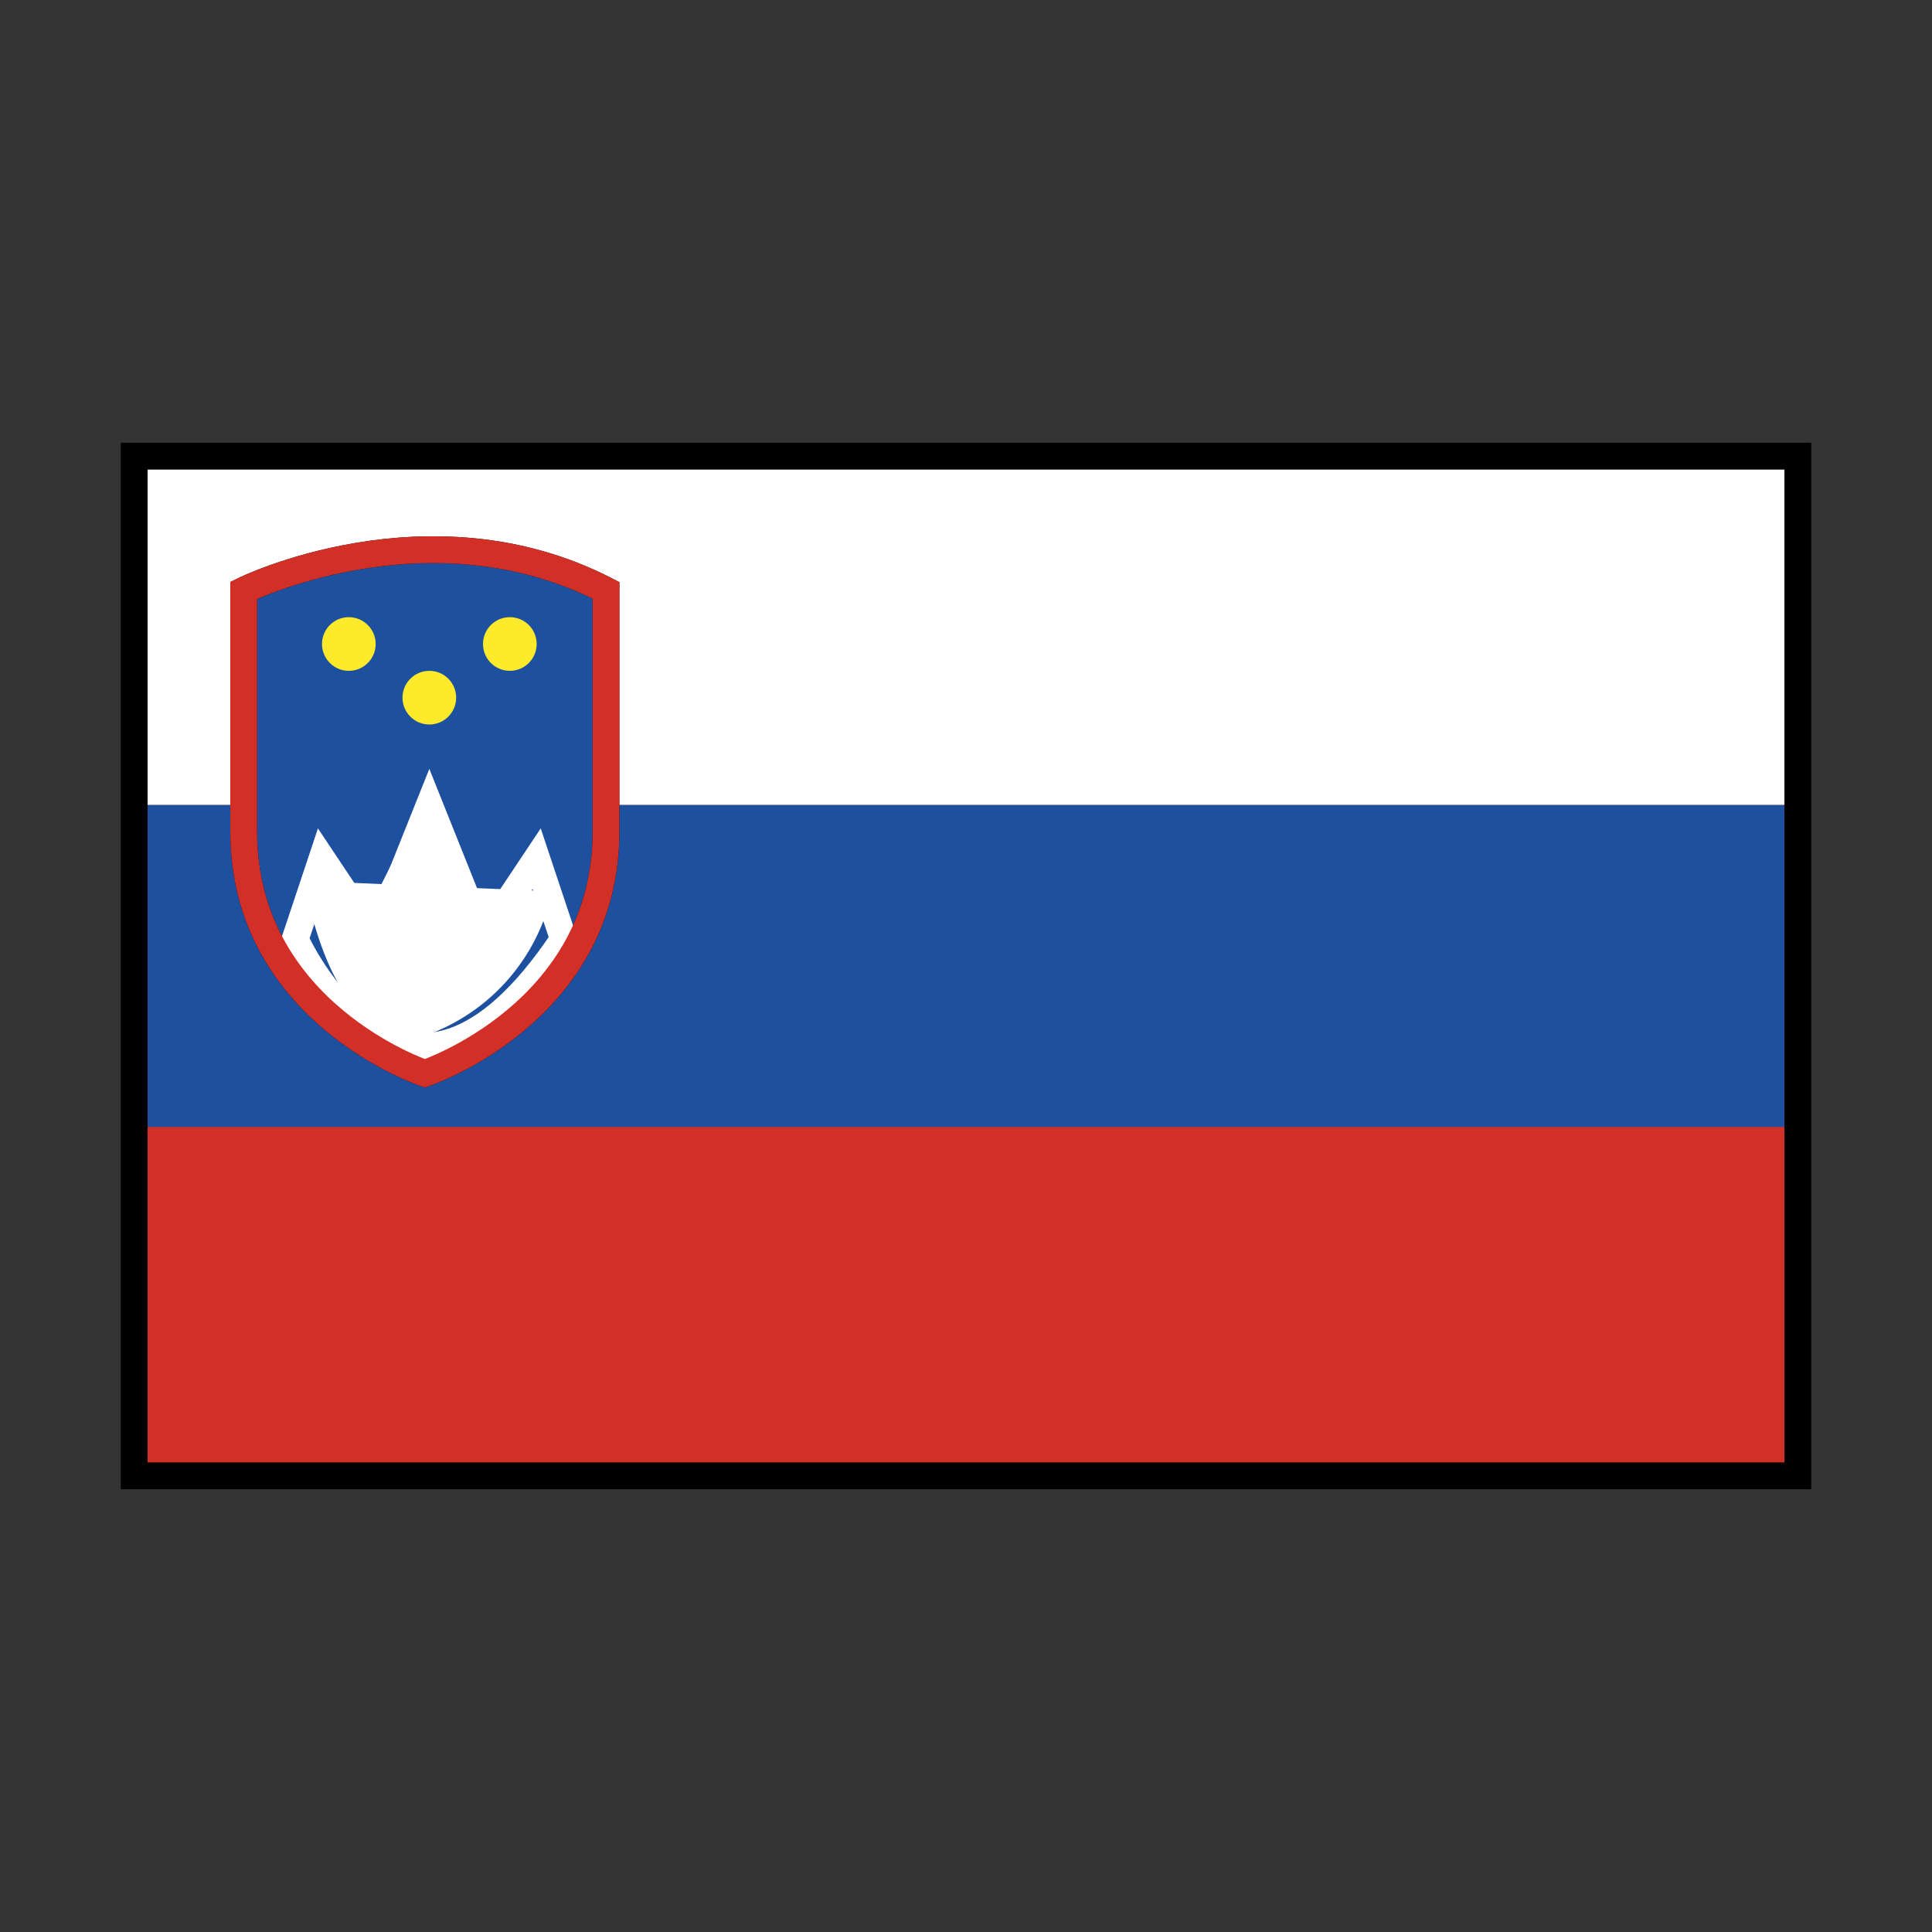 <svg id="emoji" viewBox="0 0 72 72" xmlns="http://www.w3.org/2000/svg" width="64" height="64">
  <rect x="0" y="0" width="72" height="72" fill="#333333" stroke="none"/>
  <g id="color">
    <rect x="5" y="17" width="62" height="38" fill="#d22f27"/>
    <rect x="5" y="17" width="62" height="13" fill="#fff"/>
    <rect x="5" y="30" width="62" height="12" fill="#1e50a0"/>
    <path fill="#1e50a0" stroke="#000" strokeLinecap="round" strokeLinejoin="round" d="M22.583,22v9c0,6.75-6.75,9-6.75,9s-6.75-2.25-6.75-9V22S15.979,18.594,22.583,22Z"/>
    <path fill="#fff" stroke="#fff" strokeMiterlimit="10" d="M11.963,33.352l7.976.339A6.816,6.816,0,0,1,16,38c-3,1-4.037-4.649-4.037-4.649"/>
    <polyline fill="#fff" stroke="#fff" strokeMiterlimit="10" points="14.5 33.5 15.5 31.5 17.765 34.084 14.5 33.5"/>
    <circle cx="13" cy="24" r="1" fill="#fcea2b"/>
    <path fill="none" stroke="#fff" strokeLinecap="round" strokeLinejoin="round" strokeWidth="2" d="M21,35l-1-3-2,3-2-5-2,5-2-3-1,3S15,44,21,35Z"/>
    <circle cx="16" cy="26" r="1" fill="#fcea2b"/>
    <circle cx="19" cy="24" r="1" fill="#fcea2b"/>
    <path fill="none" stroke="#d22f27" strokeLinecap="round" strokeLinejoin="round" d="M22.583,22v9c0,6.75-6.75,9-6.75,9s-6.75-2.25-6.75-9V22S15.979,18.594,22.583,22Z"/>
  </g>
  <g id="line">
    <rect x="5" y="17" width="62" height="38" fill="none" stroke="#000" strokeLinecap="round" strokeLinejoin="round" strokeWidth="2"/>
  </g>
</svg>
